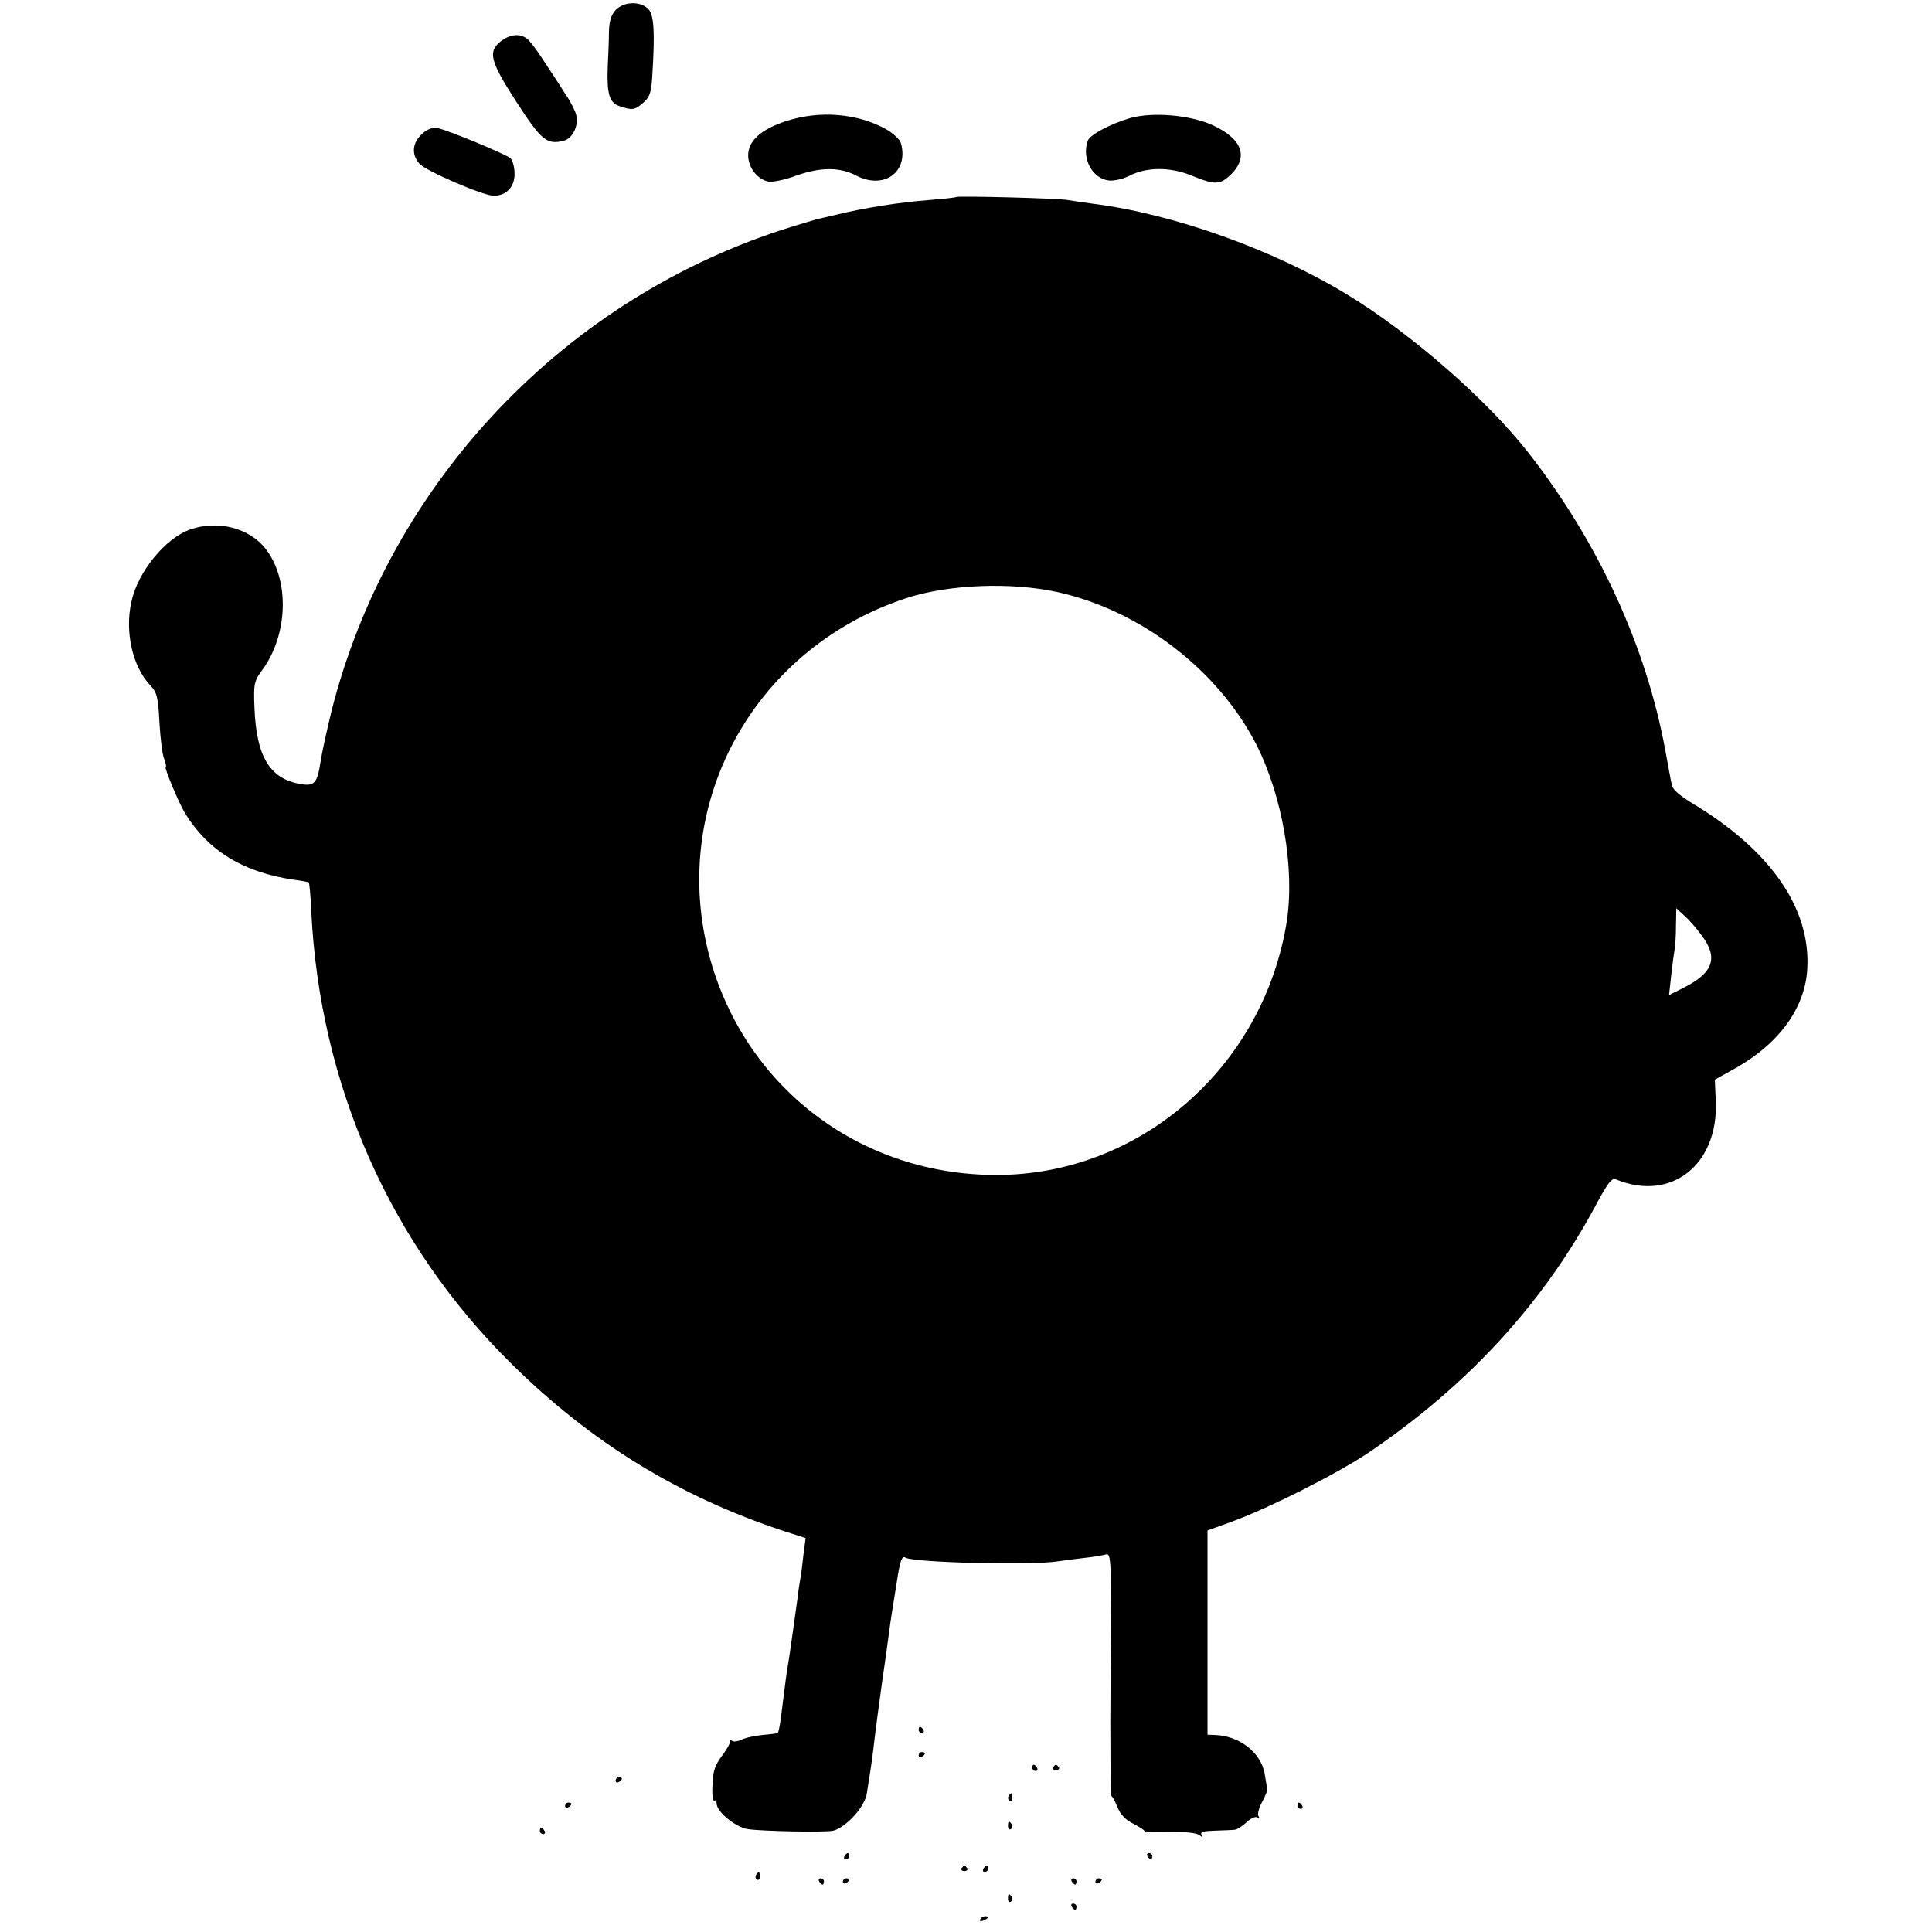 <?xml version="1.0" standalone="no"?>
<!DOCTYPE svg PUBLIC "-//W3C//DTD SVG 20010904//EN"
 "http://www.w3.org/TR/2001/REC-SVG-20010904/DTD/svg10.dtd">
<svg version="1.0" xmlns="http://www.w3.org/2000/svg"
 width="612pt" height="612pt" viewBox="0 0 612 612"
 preserveAspectRatio="xMidYMid meet">
<g transform="translate(0,612) scale(0.1,-0.1)"
fill="#000000" stroke="none">
<path d="M1950 6088 c-14 -15 -20 -36 -21 -67 0 -25 -2 -77 -4 -116 -3 -83 6
-111 37 -121 41 -14 48 -13 75 10 21 18 26 33 29 82 9 142 6 195 -12 215 -24
26 -78 25 -104 -3z"/>
<path d="M1586 5989 c-41 -33 -34 -62 50 -192 79 -122 96 -136 149 -123 29 7
49 48 40 83 -3 12 -18 42 -34 65 -15 24 -45 70 -67 103 -21 33 -45 65 -54 72
-23 18 -54 15 -84 -8z"/>
<path d="M2492 5737 c-81 -26 -122 -63 -122 -109 0 -38 28 -75 63 -83 12 -3
53 5 90 19 77 27 137 27 189 0 88 -46 167 11 142 102 -3 12 -24 31 -46 44 -90
51 -210 61 -316 27z"/>
<path d="M3580 5746 c-62 -18 -126 -52 -134 -71 -21 -57 15 -123 69 -127 17
-1 45 6 62 15 54 28 129 29 197 1 76 -31 91 -30 127 5 55 56 32 113 -61 155
-71 32 -189 42 -260 22z"/>
<path d="M1336 5695 c-30 -28 -33 -64 -8 -93 19 -23 203 -102 236 -102 40 0
66 28 66 69 0 21 -6 43 -13 50 -18 14 -199 89 -230 95 -18 3 -34 -3 -51 -19z"/>
<path d="M3029 5496 c-2 -2 -42 -6 -89 -10 -85 -6 -206 -25 -290 -46 -25 -6
-52 -12 -61 -14 -9 -3 -45 -13 -80 -24 -717 -221 -1276 -810 -1459 -1535 -15
-62 -31 -134 -35 -162 -9 -62 -19 -74 -53 -70 -105 13 -150 84 -156 244 -3 75
-1 84 25 119 82 112 87 286 10 384 -52 66 -150 91 -238 61 -79 -27 -167 -135
-187 -230 -21 -96 4 -205 60 -264 21 -22 25 -37 29 -117 3 -50 9 -102 15 -116
5 -14 8 -26 5 -26 -6 0 41 -113 61 -146 75 -121 186 -188 347 -211 23 -3 43
-7 45 -8 2 -2 6 -43 8 -92 27 -549 249 -1053 634 -1433 252 -249 530 -420 863
-530 l69 -22 -7 -53 c-3 -29 -7 -61 -9 -71 -2 -11 -7 -41 -10 -69 -16 -116
-26 -186 -31 -215 -3 -14 -6 -42 -21 -158 -3 -26 -8 -49 -10 -51 -2 -2 -24 -5
-50 -7 -25 -3 -55 -9 -65 -15 -11 -5 -24 -7 -29 -4 -6 4 -9 3 -8 -2 2 -4 -10
-25 -25 -45 -22 -29 -29 -49 -30 -92 -2 -30 1 -52 5 -50 5 3 8 -1 8 -9 0 -26
60 -75 98 -81 44 -7 251 -11 272 -5 42 12 100 76 106 119 9 55 17 109 20 135
4 39 23 181 29 223 8 54 14 95 20 142 3 25 8 56 10 70 2 14 9 56 15 94 11 73
17 89 28 82 26 -16 397 -25 482 -12 19 3 58 8 85 11 28 3 58 8 68 11 17 5 18
-14 15 -380 -2 -212 0 -386 3 -386 3 0 11 -16 19 -35 9 -23 26 -41 52 -53 20
-11 36 -21 33 -23 -2 -2 33 -3 78 -2 51 1 87 -3 96 -10 12 -9 13 -9 7 1 -5 9
6 12 43 13 28 1 56 2 63 3 7 1 23 11 36 23 14 13 29 20 35 16 6 -3 7 -1 3 5
-3 6 2 26 12 44 10 18 18 38 16 43 -1 6 -5 26 -8 47 -12 66 -79 119 -156 122
l-25 1 0 324 0 323 80 29 c117 43 327 149 428 216 318 215 557 476 724 789 36
67 49 84 62 78 174 -72 325 46 316 248 l-3 68 63 35 c141 79 224 193 230 318
10 192 -118 374 -362 521 -40 24 -65 45 -67 59 -3 12 -12 62 -21 111 -61 330
-212 658 -432 940 -131 168 -372 379 -574 502 -234 143 -553 257 -809 289 -30
4 -64 9 -75 11 -25 6 -351 14 -356 10z m323 -1252 c263 -59 507 -247 628 -483
83 -165 122 -393 96 -561 -74 -461 -466 -803 -922 -802 -420 1 -776 264 -898
662 -149 491 120 1002 614 1165 133 44 334 52 482 19z m2039 -1088 c53 -71 36
-118 -60 -166 l-44 -22 7 64 c4 35 9 72 11 83 2 11 4 44 4 74 l1 54 26 -24
c15 -13 40 -42 55 -63z"/>
<path d="M2910 640 c0 -5 5 -10 11 -10 5 0 7 5 4 10 -3 6 -8 10 -11 10 -2 0
-4 -4 -4 -10z"/>
<path d="M2910 559 c0 -5 5 -7 10 -4 6 3 10 8 10 11 0 2 -4 4 -10 4 -5 0 -10
-5 -10 -11z"/>
<path d="M3270 520 c0 -5 5 -10 11 -10 5 0 7 5 4 10 -3 6 -8 10 -11 10 -2 0
-4 -4 -4 -10z"/>
<path d="M3336 522 c-3 -5 1 -9 9 -9 8 0 12 4 9 9 -3 4 -7 8 -9 8 -2 0 -6 -4
-9 -8z"/>
<path d="M1950 479 c0 -5 5 -7 10 -4 6 3 10 8 10 11 0 2 -4 4 -10 4 -5 0 -10
-5 -10 -11z"/>
<path d="M3195 431 c-3 -5 -2 -12 3 -15 5 -3 9 1 9 9 0 17 -3 19 -12 6z"/>
<path d="M1790 399 c0 -5 5 -7 10 -4 6 3 10 8 10 11 0 2 -4 4 -10 4 -5 0 -10
-5 -10 -11z"/>
<path d="M4110 400 c0 -5 5 -10 11 -10 5 0 7 5 4 10 -3 6 -8 10 -11 10 -2 0
-4 -4 -4 -10z"/>
<path d="M3193 335 c0 -8 4 -12 9 -9 5 3 6 10 3 15 -9 13 -12 11 -12 -6z"/>
<path d="M1710 320 c0 -5 5 -10 11 -10 5 0 7 5 4 10 -3 6 -8 10 -11 10 -2 0
-4 -4 -4 -10z"/>
<path d="M2675 240 c-3 -5 -1 -10 4 -10 6 0 11 5 11 10 0 6 -2 10 -4 10 -3 0
-8 -4 -11 -10z"/>
<path d="M3635 240 c3 -5 8 -10 11 -10 2 0 4 5 4 10 0 6 -5 10 -11 10 -5 0 -7
-4 -4 -10z"/>
<path d="M3046 202 c-3 -5 1 -9 9 -9 8 0 12 4 9 9 -3 4 -7 8 -9 8 -2 0 -6 -4
-9 -8z"/>
<path d="M3115 200 c-3 -5 -1 -10 4 -10 6 0 11 5 11 10 0 6 -2 10 -4 10 -3 0
-8 -4 -11 -10z"/>
<path d="M2395 181 c-3 -5 -2 -12 3 -15 5 -3 9 1 9 9 0 17 -3 19 -12 6z"/>
<path d="M2595 160 c3 -5 8 -10 11 -10 2 0 4 5 4 10 0 6 -5 10 -11 10 -5 0 -7
-4 -4 -10z"/>
<path d="M2670 159 c0 -5 5 -7 10 -4 6 3 10 8 10 11 0 2 -4 4 -10 4 -5 0 -10
-5 -10 -11z"/>
<path d="M3395 160 c3 -5 8 -10 11 -10 2 0 4 5 4 10 0 6 -5 10 -11 10 -5 0 -7
-4 -4 -10z"/>
<path d="M3470 159 c0 -5 5 -7 10 -4 6 3 10 8 10 11 0 2 -4 4 -10 4 -5 0 -10
-5 -10 -11z"/>
<path d="M3193 105 c0 -8 4 -12 9 -9 5 3 6 10 3 15 -9 13 -12 11 -12 -6z"/>
<path d="M3395 80 c3 -5 8 -10 11 -10 2 0 4 5 4 10 0 6 -5 10 -11 10 -5 0 -7
-4 -4 -10z"/>
<path d="M3105 40 c-3 -6 1 -7 9 -4 18 7 21 14 7 14 -6 0 -13 -4 -16 -10z"/>
</g>
</svg>
